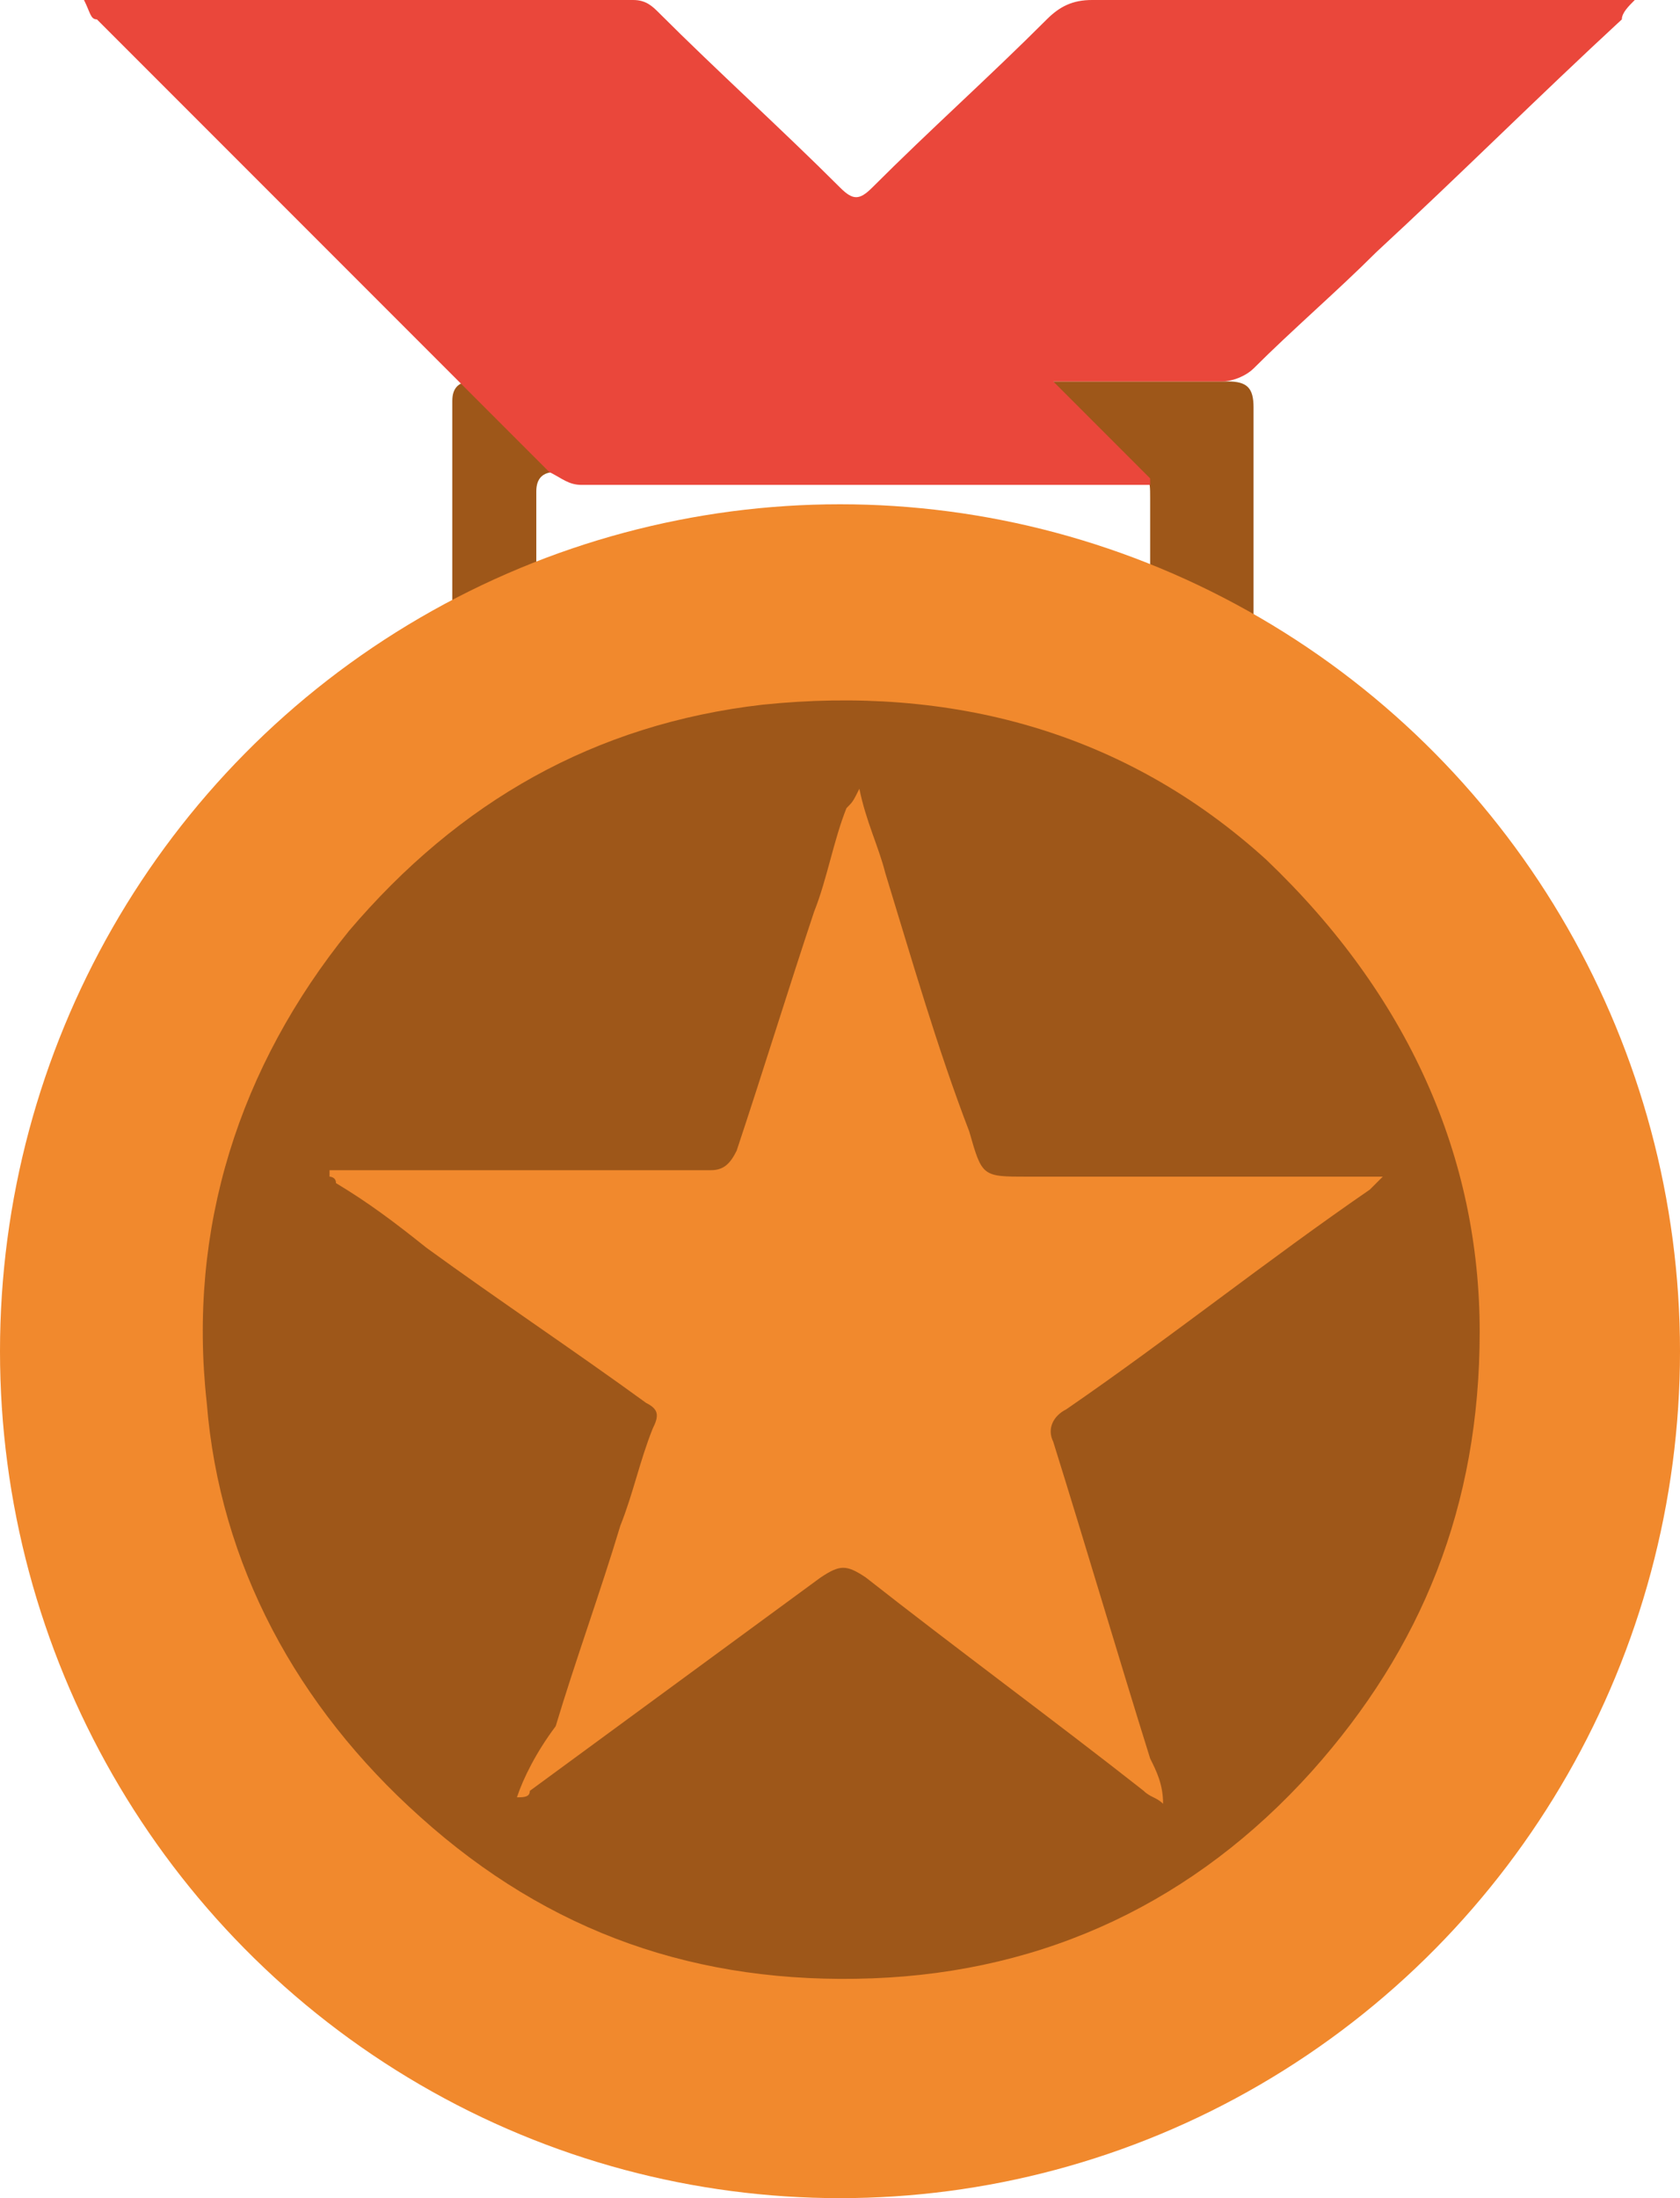 <?xml version="1.0" encoding="utf-8"?>
<!-- Generator: Adobe Illustrator 22.0.0, SVG Export Plug-In . SVG Version: 6.00 Build 0)  -->
<svg version="1.1" id="Слой_1" xmlns="http://www.w3.org/2000/svg" xmlns:xlink="http://www.w3.org/1999/xlink" x="0px" y="0px"
	 viewBox="0 0 26 34" style="enable-background:new 0 0 26 34;" xml:space="preserve">
<style type="text/css">
	.st0{fill:#9E5719;}
	.st1{fill:#EA473B;}
	.st2{fill:#F1892D;}
</style>
<path class="st0" d="M19.2,10.1c-0.5-0.2-0.9-0.4-1.3-0.6c-0.1,0-0.1-0.2-0.1-0.3c0-0.3,0-1.2,0-1.5c0-0.3,0-0.4-0.4-0.4
	c-1,0-2,0-3,0c-1.9,0-3.9,0-5.8,0c-0.2,0-0.3,0.1-0.3,0.3c0,0.3,0,1.2,0,1.5c0,0.1-0.1,0.2-0.2,0.3C7.8,9.6,7.4,9.8,7,10
	c0-0.1,0-0.2,0-0.3c0-1,0-2.5,0-3.5c0-0.2,0.1-0.3,0.3-0.3c1.9,0,3.9,0,5.8,0c2,0,3.9,0,5.9,0c0.3,0,0.4,0.1,0.4,0.4
	c0,1,0,2.5,0,3.5C19.2,9.8,19.2,9.9,19.2,10.1z"/>
<path class="st1" d="M16.3,5.9c0.5,0.5,1,1,1.5,1.5c0,0,0,0,0,0.1c-0.1,0-0.2,0-0.3,0c-2.8,0-5.7,0-8.5,0c-0.2,0-0.3-0.1-0.5-0.2
	c-2.3-2.3-4.7-4.7-7-7C1.4,0.3,1.4,0.2,1.3,0c0.2,0,0.3,0,0.4,0c2.7,0,5.4,0,8.1,0c0.2,0,0.3,0.1,0.4,0.2C11.1,1.1,12.1,2,13,2.9
	c0.2,0.2,0.3,0.2,0.5,0c0.9-0.9,1.8-1.7,2.7-2.6C16.4,0.1,16.6,0,16.9,0c2.7,0,5.4,0,8,0c0.1,0,0.2,0,0.4,0
	c-0.1,0.1-0.2,0.2-0.2,0.3c-1.3,1.2-2.5,2.4-3.8,3.6c-0.6,0.6-1.3,1.2-1.9,1.8c-0.1,0.1-0.3,0.2-0.5,0.2c-0.7,0-1.5,0-2.2,0
	C16.6,5.9,16.5,5.9,16.3,5.9z"/>
<ellipse class="st2" cx="13" cy="20.9" rx="13" ry="13.1"/>
<path class="st0" d="M22.9,20.6c0,2.7-0.9,4.9-2.6,6.8c-1.8,2-4.1,3.1-6.8,3.2c-2.7,0.1-5-0.7-7-2.5c-1.9-1.7-3.1-3.9-3.3-6.4
	c-0.3-2.7,0.5-5.2,2.2-7.3c1.7-2,3.8-3.2,6.4-3.5c2.9-0.3,5.6,0.4,7.8,2.4C21.8,15.4,22.9,17.9,22.9,20.6z M8,27.8
	C8.1,27.8,8.1,27.8,8,27.8c0.1,0,0.2,0,0.2-0.1c1.5-1.1,3-2.2,4.5-3.3c0.3-0.2,0.4-0.2,0.7,0c1.4,1.1,2.9,2.2,4.3,3.3
	c0.1,0.1,0.2,0.1,0.3,0.2c0-0.3-0.1-0.5-0.2-0.7c-0.5-1.6-1-3.3-1.5-4.9c-0.1-0.2,0-0.4,0.2-0.5c1.6-1.1,3.1-2.3,4.7-3.4
	c0,0,0.1-0.1,0.2-0.2c-0.1,0-0.2,0-0.3,0c-1.7,0-3.5,0-5.2,0c-0.7,0-0.7,0-0.9-0.7c-0.5-1.3-0.9-2.7-1.3-4c-0.1-0.4-0.3-0.8-0.4-1.3
	c-0.1,0.2-0.1,0.2-0.2,0.3c-0.2,0.5-0.3,1.1-0.5,1.6c-0.4,1.2-0.8,2.5-1.2,3.7c-0.1,0.2-0.2,0.3-0.4,0.3c-1.9,0-3.7,0-5.6,0
	c-0.1,0-0.2,0-0.3,0c0,0,0,0.1,0,0.1c0,0,0.1,0,0.1,0.1c0.5,0.3,0.9,0.6,1.4,1c1.1,0.8,2.3,1.6,3.4,2.4c0.2,0.1,0.2,0.2,0.1,0.4
	c-0.2,0.5-0.3,1-0.5,1.5c-0.3,1-0.7,2.1-1,3.1C8.3,27.1,8.1,27.5,8,27.8z"/>
</svg>
